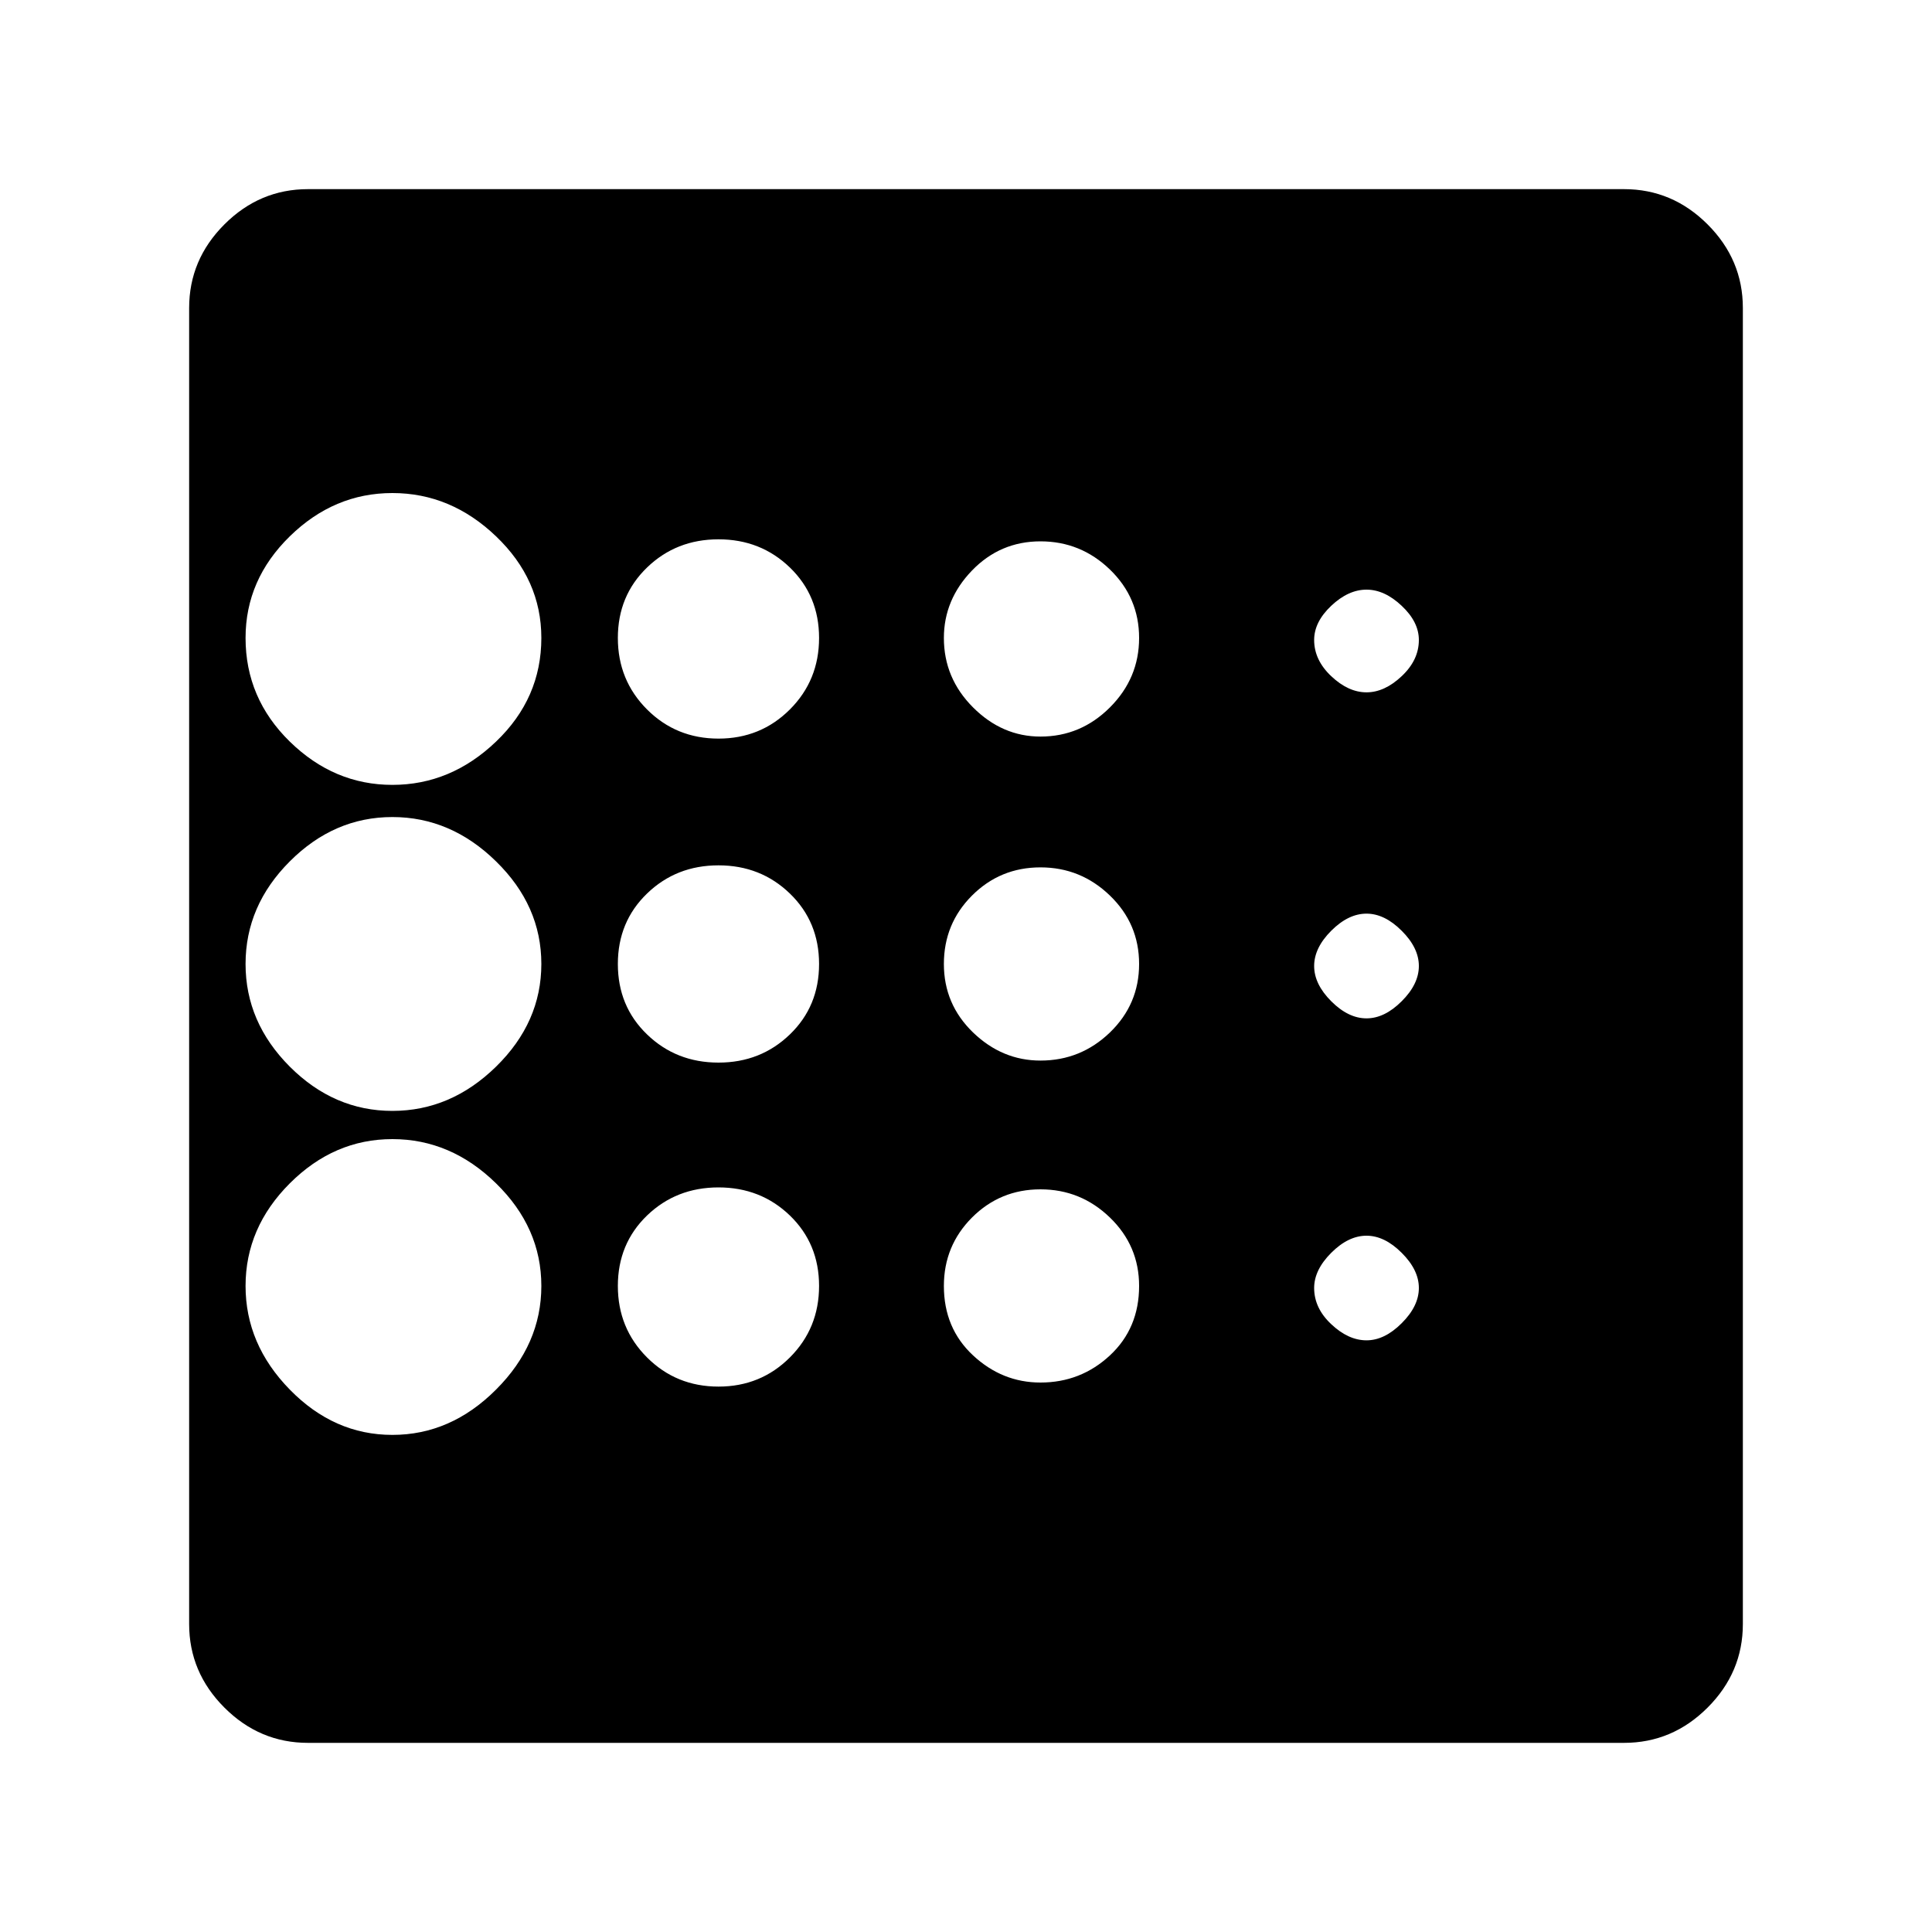 <svg xmlns="http://www.w3.org/2000/svg" height="20" width="20"><path d="M4.062 14.854Q4.667 14.854 5.135 14.385Q5.604 13.917 5.604 13.312Q5.604 12.708 5.135 12.25Q4.667 11.792 4.062 11.792Q3.458 11.792 3 12.25Q2.542 12.708 2.542 13.312Q2.542 13.917 3 14.385Q3.458 14.854 4.062 14.854ZM7.438 11Q7.875 11 8.177 10.708Q8.479 10.417 8.479 9.979Q8.479 9.542 8.177 9.25Q7.875 8.958 7.438 8.958Q7 8.958 6.698 9.25Q6.396 9.542 6.396 9.979Q6.396 10.417 6.698 10.708Q7 11 7.438 11ZM7.438 7.646Q7.875 7.646 8.177 7.344Q8.479 7.042 8.479 6.604Q8.479 6.167 8.177 5.875Q7.875 5.583 7.438 5.583Q7 5.583 6.698 5.875Q6.396 6.167 6.396 6.604Q6.396 7.042 6.698 7.344Q7 7.646 7.438 7.646ZM4.062 8.125Q4.667 8.125 5.135 7.677Q5.604 7.229 5.604 6.604Q5.604 6 5.135 5.552Q4.667 5.104 4.062 5.104Q3.458 5.104 3 5.552Q2.542 6 2.542 6.604Q2.542 7.229 3 7.677Q3.458 8.125 4.062 8.125ZM4.062 11.5Q4.667 11.5 5.135 11.042Q5.604 10.583 5.604 9.979Q5.604 9.375 5.135 8.917Q4.667 8.458 4.062 8.458Q3.458 8.458 3 8.917Q2.542 9.375 2.542 9.979Q2.542 10.583 3 11.042Q3.458 11.5 4.062 11.5ZM7.438 14.354Q7.875 14.354 8.177 14.052Q8.479 13.75 8.479 13.312Q8.479 12.875 8.177 12.583Q7.875 12.292 7.438 12.292Q7 12.292 6.698 12.583Q6.396 12.875 6.396 13.312Q6.396 13.75 6.698 14.052Q7 14.354 7.438 14.354ZM14.146 13.875Q14.333 13.875 14.51 13.698Q14.688 13.521 14.688 13.333Q14.688 13.146 14.51 12.969Q14.333 12.792 14.146 12.792Q13.958 12.792 13.781 12.969Q13.604 13.146 13.604 13.333Q13.604 13.542 13.781 13.708Q13.958 13.875 14.146 13.875ZM14.146 7.167Q14.333 7.167 14.51 7Q14.688 6.833 14.688 6.625Q14.688 6.438 14.51 6.271Q14.333 6.104 14.146 6.104Q13.958 6.104 13.781 6.271Q13.604 6.438 13.604 6.625Q13.604 6.833 13.781 7Q13.958 7.167 14.146 7.167ZM14.146 10.542Q14.333 10.542 14.51 10.365Q14.688 10.188 14.688 10Q14.688 9.812 14.51 9.635Q14.333 9.458 14.146 9.458Q13.958 9.458 13.781 9.635Q13.604 9.812 13.604 10Q13.604 10.188 13.781 10.365Q13.958 10.542 14.146 10.542ZM10.771 7.625Q11.188 7.625 11.49 7.323Q11.792 7.021 11.792 6.604Q11.792 6.188 11.49 5.896Q11.188 5.604 10.771 5.604Q10.354 5.604 10.062 5.906Q9.771 6.208 9.771 6.604Q9.771 7.021 10.073 7.323Q10.375 7.625 10.771 7.625ZM10.771 10.979Q11.188 10.979 11.49 10.688Q11.792 10.396 11.792 9.979Q11.792 9.562 11.49 9.271Q11.188 8.979 10.771 8.979Q10.354 8.979 10.062 9.271Q9.771 9.562 9.771 9.979Q9.771 10.396 10.073 10.688Q10.375 10.979 10.771 10.979ZM10.771 14.312Q11.188 14.312 11.49 14.031Q11.792 13.75 11.792 13.312Q11.792 12.896 11.49 12.604Q11.188 12.312 10.771 12.312Q10.354 12.312 10.062 12.604Q9.771 12.896 9.771 13.312Q9.771 13.75 10.073 14.031Q10.375 14.312 10.771 14.312ZM3.188 18.042Q2.688 18.042 2.323 17.677Q1.958 17.312 1.958 16.812V3.188Q1.958 2.688 2.323 2.323Q2.688 1.958 3.188 1.958H16.812Q17.312 1.958 17.677 2.323Q18.042 2.688 18.042 3.188V16.812Q18.042 17.312 17.677 17.677Q17.312 18.042 16.812 18.042Z"/></svg>
